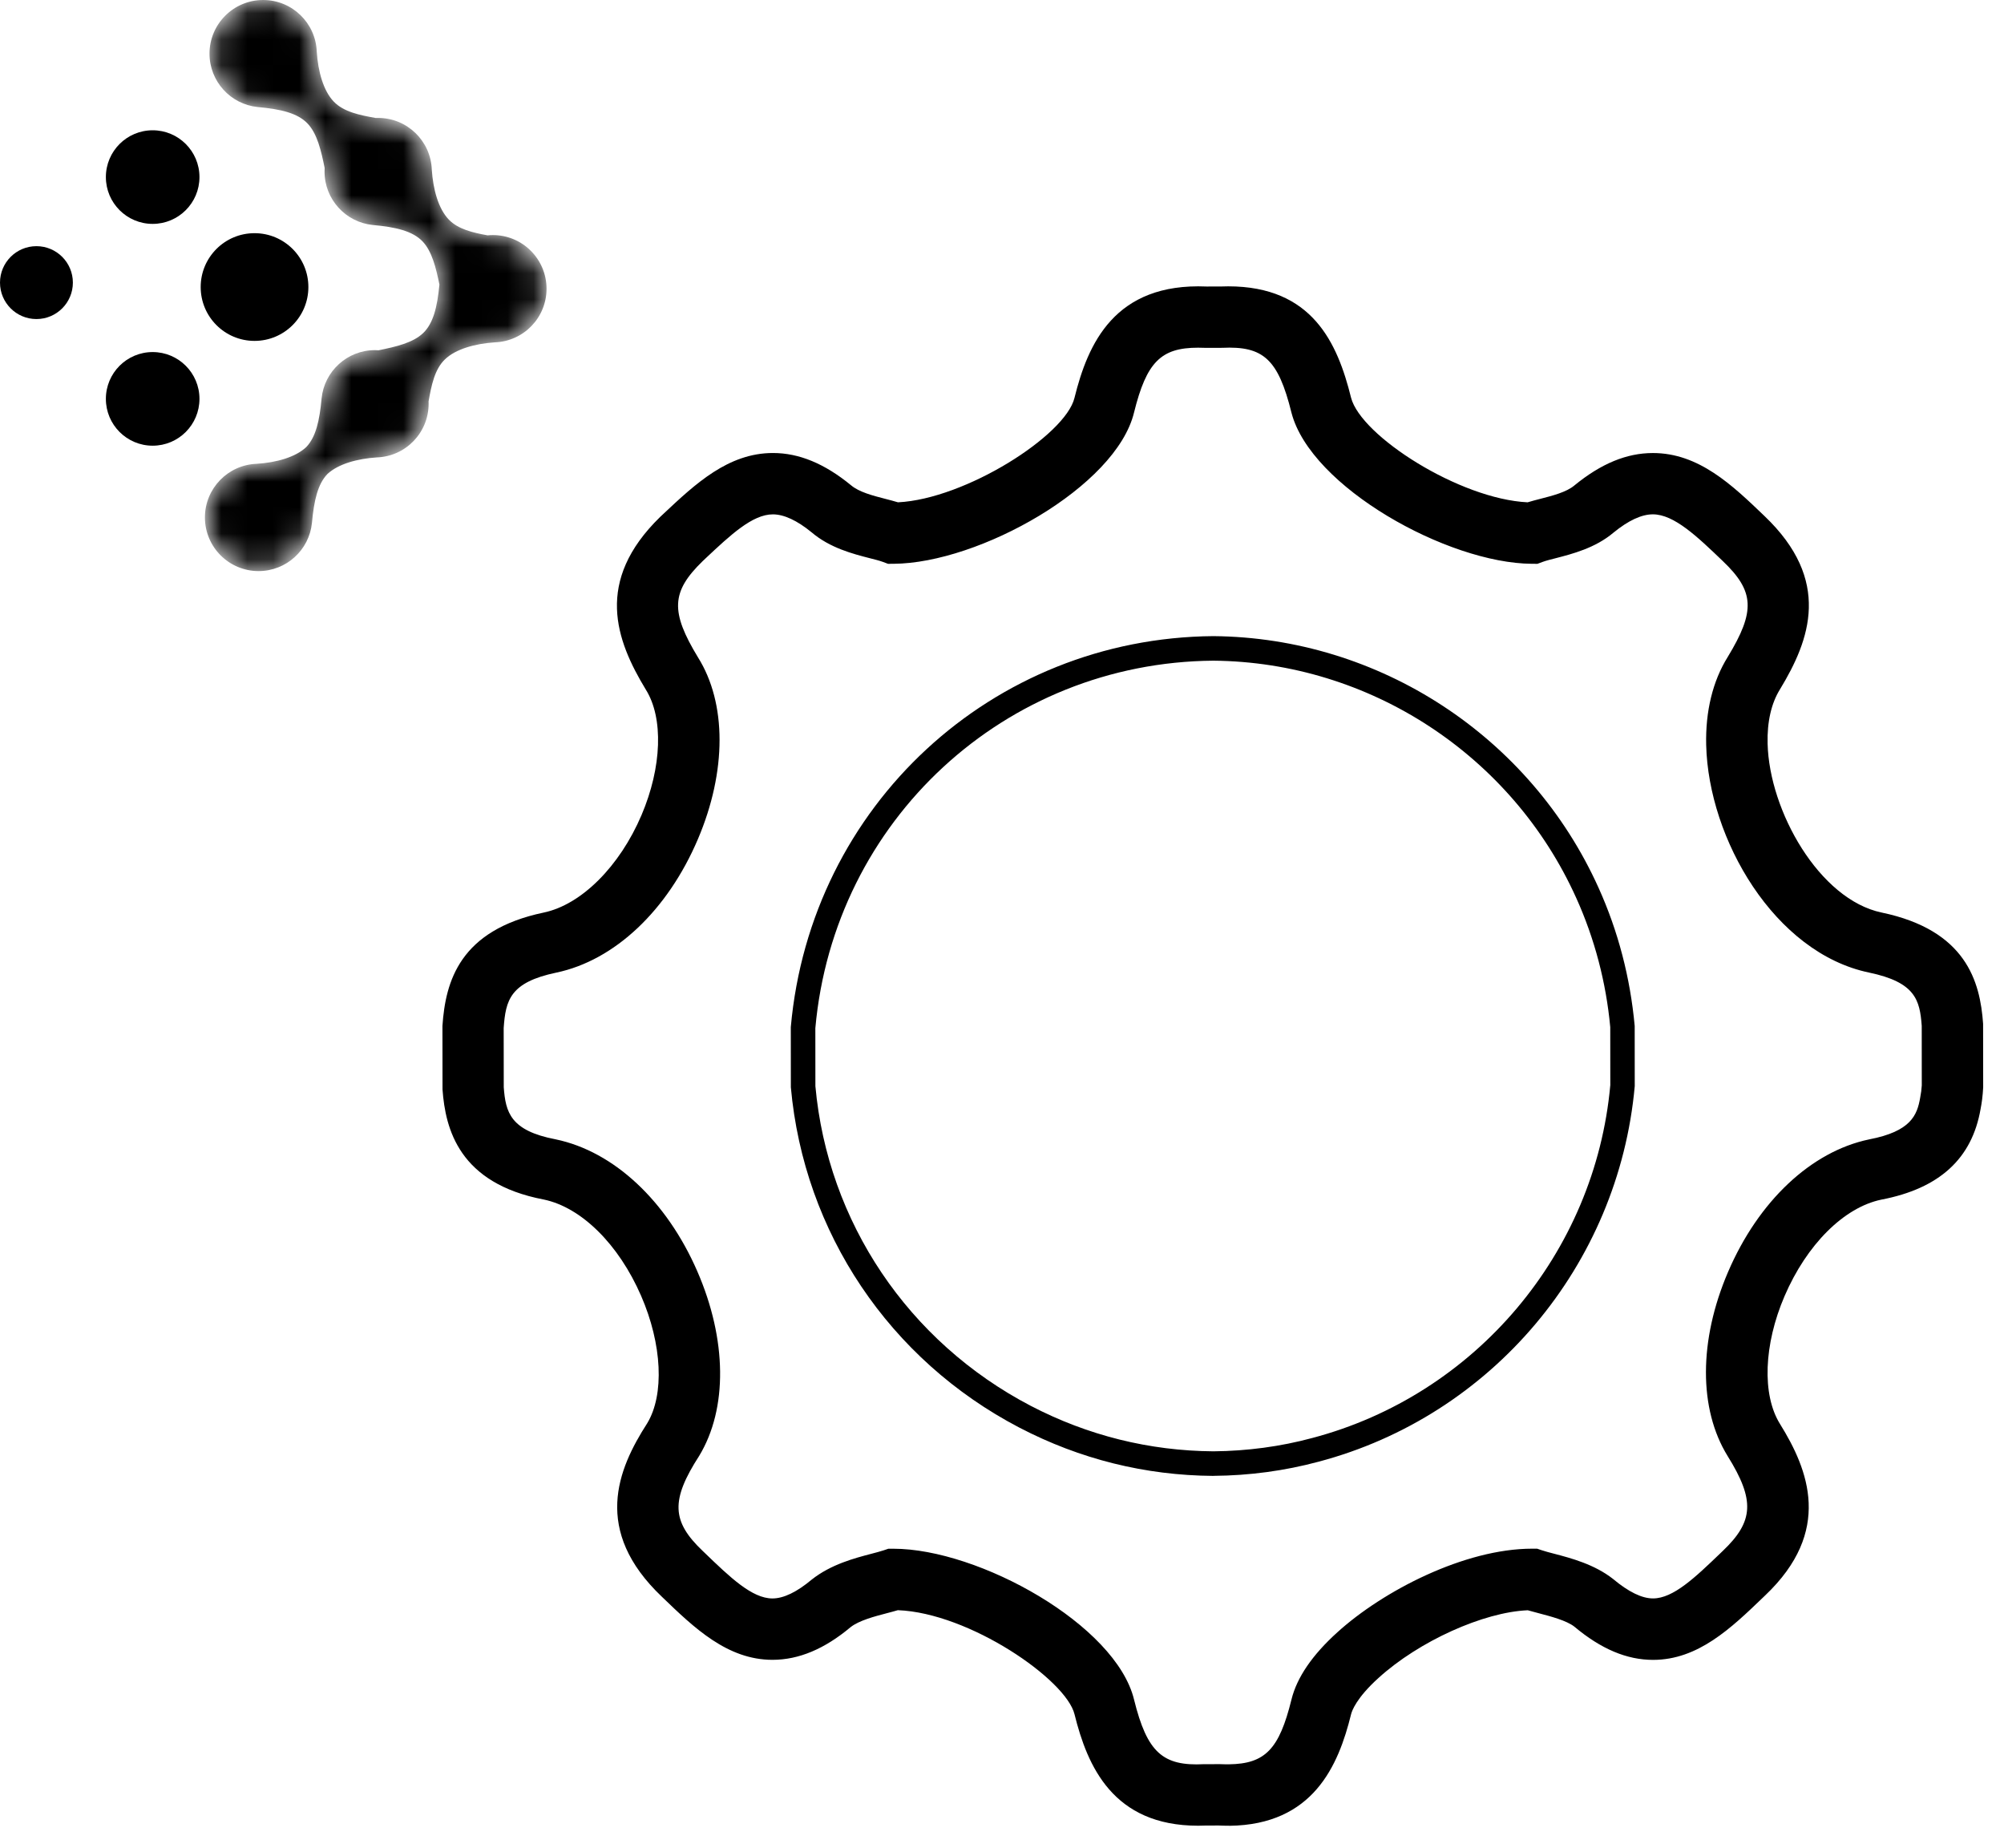 <svg width="77" height="71" viewBox="0 0 77 71" fill="none" xmlns="http://www.w3.org/2000/svg">
<path d="M47.229 70.138H47.222C47.098 70.138 46.959 70.137 46.819 70.13L46.314 70.132C46.252 70.136 46.143 70.138 46.036 70.138C42.766 70.138 41.78 67.85 41.287 65.859C40.965 64.524 37.241 61.961 34.498 61.858C34.371 61.896 34.232 61.933 34.085 61.971C33.605 62.096 33.008 62.253 32.682 62.51C31.683 63.347 30.692 63.765 29.682 63.765C27.946 63.765 26.671 62.536 25.437 61.347C22.753 58.799 23.727 56.447 24.869 54.676C25.531 53.579 25.445 51.644 24.631 49.776C23.77 47.799 22.338 46.383 20.894 46.082C17.638 45.461 17.113 43.372 17.003 41.856L17 39.412C17.117 37.696 17.663 35.735 20.893 35.057C22.336 34.755 23.81 33.285 24.65 31.311C25.433 29.472 25.498 27.581 24.815 26.493C23.66 24.591 22.83 22.329 25.367 19.857L25.494 19.738C26.717 18.59 27.981 17.403 29.699 17.403C30.7 17.403 31.682 17.808 32.699 18.642C33.009 18.905 33.541 19.042 34.011 19.163C34.187 19.208 34.353 19.252 34.503 19.297C37.096 19.17 40.937 16.727 41.285 15.285C41.796 13.22 42.816 10.854 46.365 11.007L46.91 11.006C46.973 11.002 47.083 11 47.191 11C50.417 11 51.388 13.163 51.912 15.279C52.294 16.751 56.081 19.172 58.696 19.297C58.845 19.252 59.011 19.208 59.186 19.163C59.656 19.042 60.189 18.905 60.487 18.654C61.518 17.809 62.502 17.404 63.51 17.404C65.273 17.404 66.556 18.634 67.796 19.823C70.389 22.296 69.551 24.574 68.393 26.48C68.058 27.018 67.895 27.736 67.917 28.566C67.98 31.159 69.908 34.559 72.3 35.057C75.537 35.735 76.083 37.697 76.197 39.33L76.2 41.772C76.182 42.106 76.148 42.36 76.1 42.605C75.77 44.511 74.519 45.659 72.281 46.087C70.85 46.386 69.419 47.81 68.566 49.797C67.768 51.657 67.698 53.581 68.389 54.697C69.491 56.47 70.424 58.824 67.821 61.293L67.748 61.363C66.518 62.545 65.246 63.767 63.516 63.767C62.507 63.767 61.517 63.35 60.49 62.489C60.189 62.255 59.592 62.098 59.112 61.972C58.966 61.934 58.828 61.897 58.702 61.861C57 61.931 54.522 63.048 52.967 64.461C52.118 65.227 51.945 65.724 51.912 65.859C51.426 67.833 50.454 70.103 47.236 70.141H47.229V70.138ZM46.885 67.773C47.039 67.78 47.131 67.778 47.215 67.779C48.611 67.761 49.151 67.201 49.622 65.292C49.829 64.445 50.423 63.577 51.384 62.709C53.14 61.114 56.277 59.495 58.869 59.495H59.062L59.245 59.557C59.377 59.601 59.536 59.643 59.711 59.688C60.363 59.859 61.257 60.094 61.972 60.653C62.58 61.162 63.089 61.406 63.515 61.406C64.295 61.406 65.137 60.597 66.113 59.66L66.191 59.585C67.391 58.445 67.433 57.628 66.382 55.938C65.264 54.13 65.271 51.487 66.397 48.865C67.565 46.142 69.591 44.237 71.816 43.772C73.427 43.464 73.663 42.84 73.779 42.171C73.813 41.999 73.832 41.85 73.841 41.697L73.839 39.41C73.766 38.415 73.593 37.735 71.816 37.363C68.181 36.606 65.645 32.232 65.557 28.622C65.525 27.33 65.81 26.16 66.383 25.241C67.454 23.479 67.416 22.718 66.194 21.553C65.216 20.616 64.324 19.759 63.508 19.759C63.074 19.759 62.565 19.996 61.993 20.464C61.296 21.053 60.415 21.279 59.772 21.445C59.586 21.493 59.415 21.534 59.276 21.585L59.074 21.66L58.859 21.659C55.622 21.638 50.365 18.711 49.623 15.857C49.111 13.789 48.537 13.287 46.959 13.362L46.312 13.363C46.183 13.358 46.107 13.357 46.033 13.357C44.604 13.357 44.053 13.915 43.574 15.844C42.884 18.7 37.617 21.638 34.335 21.659L34.12 21.66L33.919 21.585C33.781 21.534 33.609 21.493 33.423 21.445C32.776 21.279 31.891 21.052 31.184 20.45C30.631 19.997 30.124 19.76 29.696 19.76C28.912 19.76 28.074 20.546 27.105 21.456L26.994 21.561C25.791 22.733 25.752 23.496 26.819 25.254C27.923 27.014 27.925 29.628 26.817 32.234C25.649 34.978 23.614 36.896 21.373 37.365C19.602 37.737 19.428 38.418 19.353 39.495L19.356 41.772C19.428 42.729 19.608 43.437 21.353 43.77C23.586 44.236 25.611 46.129 26.791 48.835C27.934 51.461 27.963 54.111 26.867 55.926C25.768 57.63 25.802 58.444 27 59.582L27.071 59.65C28.049 60.593 28.895 61.407 29.679 61.407C30.107 61.407 30.616 61.163 31.192 60.68C31.932 60.097 32.829 59.862 33.484 59.69C33.659 59.644 33.819 59.603 33.951 59.559L34.134 59.497H34.327C37.608 59.497 42.88 62.42 43.575 65.298C44.076 67.321 44.676 67.856 46.261 67.774L46.885 67.773Z" fill="#060054" style="fill:#060054;fill:color(display-p3 0.024 0 0.329);fill-opacity:1;"/>
<path d="M46.624 56.699H46.62C44.001 56.681 41.493 56.056 39.165 54.843C34.172 52.236 30.89 47.347 30.387 41.77L30.385 39.458C31.144 30.947 38.123 24.506 46.619 24.438C52.994 24.492 58.802 28.29 61.423 34.109C62.173 35.77 62.64 37.556 62.81 39.414L62.812 41.727C62.19 48.617 57.308 54.398 50.662 56.154C49.368 56.502 48.009 56.687 46.627 56.697L46.624 56.699ZM46.62 25.381C38.619 25.445 32.041 31.515 31.328 39.499L31.33 41.727C31.803 46.944 34.896 51.548 39.603 54.007C41.795 55.148 44.158 55.736 46.624 55.755C47.925 55.743 49.202 55.572 50.421 55.243C56.688 53.589 61.289 48.141 61.873 41.685L61.871 39.459C61.713 37.748 61.272 36.063 60.565 34.498C58.093 29.011 52.62 25.433 46.62 25.381Z" fill="#BBE2FA" style="fill:#BBE2FA;fill:color(display-p3 0.733 0.886 0.98);fill-opacity:1;"/>
<path fill-rule="evenodd" clip-rule="evenodd" d="M0 10.857C0 11.63 0.627 12.257 1.4 12.257C2.173 12.257 2.8 11.63 2.8 10.857C2.8 10.084 2.173 9.457 1.4 9.457C0.627 9.457 0 10.084 0 10.857Z" fill="#E5614D" style="fill:#E5614D;fill:color(display-p3 0.898 0.38 0.302);fill-opacity:1;"/>
<path fill-rule="evenodd" clip-rule="evenodd" d="M5.866 5.005C4.873 5.005 4.068 5.81 4.068 6.803C4.068 7.796 4.873 8.601 5.866 8.601C6.859 8.601 7.664 7.796 7.664 6.803C7.664 5.81 6.859 5.005 5.866 5.005Z" fill="#E5614D" style="fill:#E5614D;fill:color(display-p3 0.898 0.38 0.302);fill-opacity:1;"/>
<mask id="mask0_808_1262" style="mask-type:luminance" maskUnits="userSpaceOnUse" x="7" y="0" width="14" height="22">
<path fill-rule="evenodd" clip-rule="evenodd" d="M10.111 0C8.973 0 8.05 0.923 8.05 2.061C8.05 3.129 8.861 4.006 9.9 4.112H9.9H9.901C10.792 4.193 11.431 4.344 11.813 4.741C12.187 5.129 12.339 5.783 12.474 6.453C12.472 6.499 12.47 6.545 12.47 6.592C12.47 7.659 13.281 8.537 14.32 8.643H14.32C15.211 8.724 15.851 8.875 16.233 9.271C16.597 9.65 16.75 10.28 16.884 10.932C16.801 11.797 16.649 12.419 16.26 12.794C15.871 13.168 15.217 13.32 14.547 13.456C14.501 13.453 14.455 13.451 14.408 13.451C13.341 13.451 12.463 14.262 12.357 15.301V15.301C12.279 16.163 12.136 16.788 11.768 17.174C11.35 17.569 10.61 17.77 9.861 17.818H9.865C8.759 17.856 7.874 18.764 7.874 19.878C7.874 21.017 8.797 21.939 9.935 21.939C11.003 21.939 11.88 21.129 11.986 20.09V20.089V20.089C12.065 19.226 12.209 18.599 12.578 18.213L12.578 18.213L12.584 18.207C13.004 17.819 13.739 17.62 14.482 17.572H14.478C15.584 17.535 16.469 16.627 16.469 15.512L16.467 15.421C16.577 14.799 16.701 14.187 17.095 13.807C17.511 13.406 18.258 13.202 19.013 13.152H19.009C20.115 13.115 21 12.207 21 11.093C21 9.954 20.077 9.031 18.939 9.031C18.87 9.031 18.802 9.035 18.735 9.041C18.155 8.936 17.6 8.804 17.245 8.436C16.844 8.02 16.64 7.273 16.591 6.518V6.522C16.554 5.416 15.646 4.531 14.531 4.531L14.44 4.533C13.817 4.423 13.206 4.299 12.826 3.905C12.425 3.489 12.22 2.742 12.171 1.987V1.991C12.134 0.885 11.226 0 10.111 0Z" fill="white" style="fill:white;fill-opacity:1;"/>
</mask>
<g mask="url(#mask0_808_1262)">
<path fill-rule="evenodd" clip-rule="evenodd" d="M10.111 0C8.973 0 8.05 0.923 8.05 2.061C8.05 3.129 8.861 4.006 9.9 4.112H9.9H9.901C10.792 4.193 11.431 4.344 11.813 4.741C12.187 5.129 12.339 5.783 12.474 6.453C12.472 6.499 12.47 6.545 12.47 6.592C12.47 7.659 13.281 8.537 14.32 8.643H14.32C15.211 8.724 15.851 8.875 16.233 9.271C16.597 9.65 16.75 10.28 16.884 10.932C16.801 11.797 16.649 12.419 16.26 12.794C15.871 13.168 15.217 13.32 14.547 13.456C14.501 13.453 14.455 13.451 14.408 13.451C13.341 13.451 12.463 14.262 12.357 15.301V15.301C12.279 16.163 12.136 16.788 11.768 17.174C11.35 17.569 10.61 17.77 9.861 17.818H9.865C8.759 17.856 7.874 18.764 7.874 19.878C7.874 21.017 8.797 21.939 9.935 21.939C11.003 21.939 11.88 21.129 11.986 20.09V20.089V20.089C12.065 19.226 12.209 18.599 12.578 18.213L12.578 18.213L12.584 18.207C13.004 17.819 13.739 17.62 14.482 17.572H14.478C15.584 17.535 16.469 16.627 16.469 15.512L16.467 15.421C16.577 14.799 16.701 14.187 17.095 13.807C17.511 13.406 18.258 13.202 19.013 13.152H19.009C20.115 13.115 21 12.207 21 11.093C21 9.954 20.077 9.031 18.939 9.031C18.87 9.031 18.802 9.035 18.735 9.041C18.155 8.936 17.6 8.804 17.245 8.436C16.844 8.02 16.64 7.273 16.591 6.518V6.522C16.554 5.416 15.646 4.531 14.531 4.531L14.44 4.533C13.817 4.423 13.206 4.299 12.826 3.905C12.425 3.489 12.22 2.742 12.171 1.987V1.991C12.134 0.885 11.226 0 10.111 0Z" fill="#E5614D" style="fill:#E5614D;fill:color(display-p3 0.898 0.38 0.302);fill-opacity:1;"/>
</g>
<path fill-rule="evenodd" clip-rule="evenodd" d="M5.866 13.525C4.873 13.525 4.068 14.33 4.068 15.323C4.068 16.317 4.873 17.122 5.866 17.122C6.859 17.122 7.664 16.317 7.664 15.323C7.664 14.33 6.859 13.525 5.866 13.525Z" fill="#E5614D" style="fill:#E5614D;fill:color(display-p3 0.898 0.38 0.302);fill-opacity:1;"/>
<path fill-rule="evenodd" clip-rule="evenodd" d="M9.78 8.958C8.637 8.958 7.711 9.884 7.711 11.027C7.711 12.17 8.637 13.096 9.78 13.096C10.923 13.096 11.849 12.17 11.849 11.027C11.849 9.884 10.923 8.958 9.78 8.958Z" fill="#E5614D" style="fill:#E5614D;fill:color(display-p3 0.898 0.38 0.302);fill-opacity:1;"/>
</svg>
